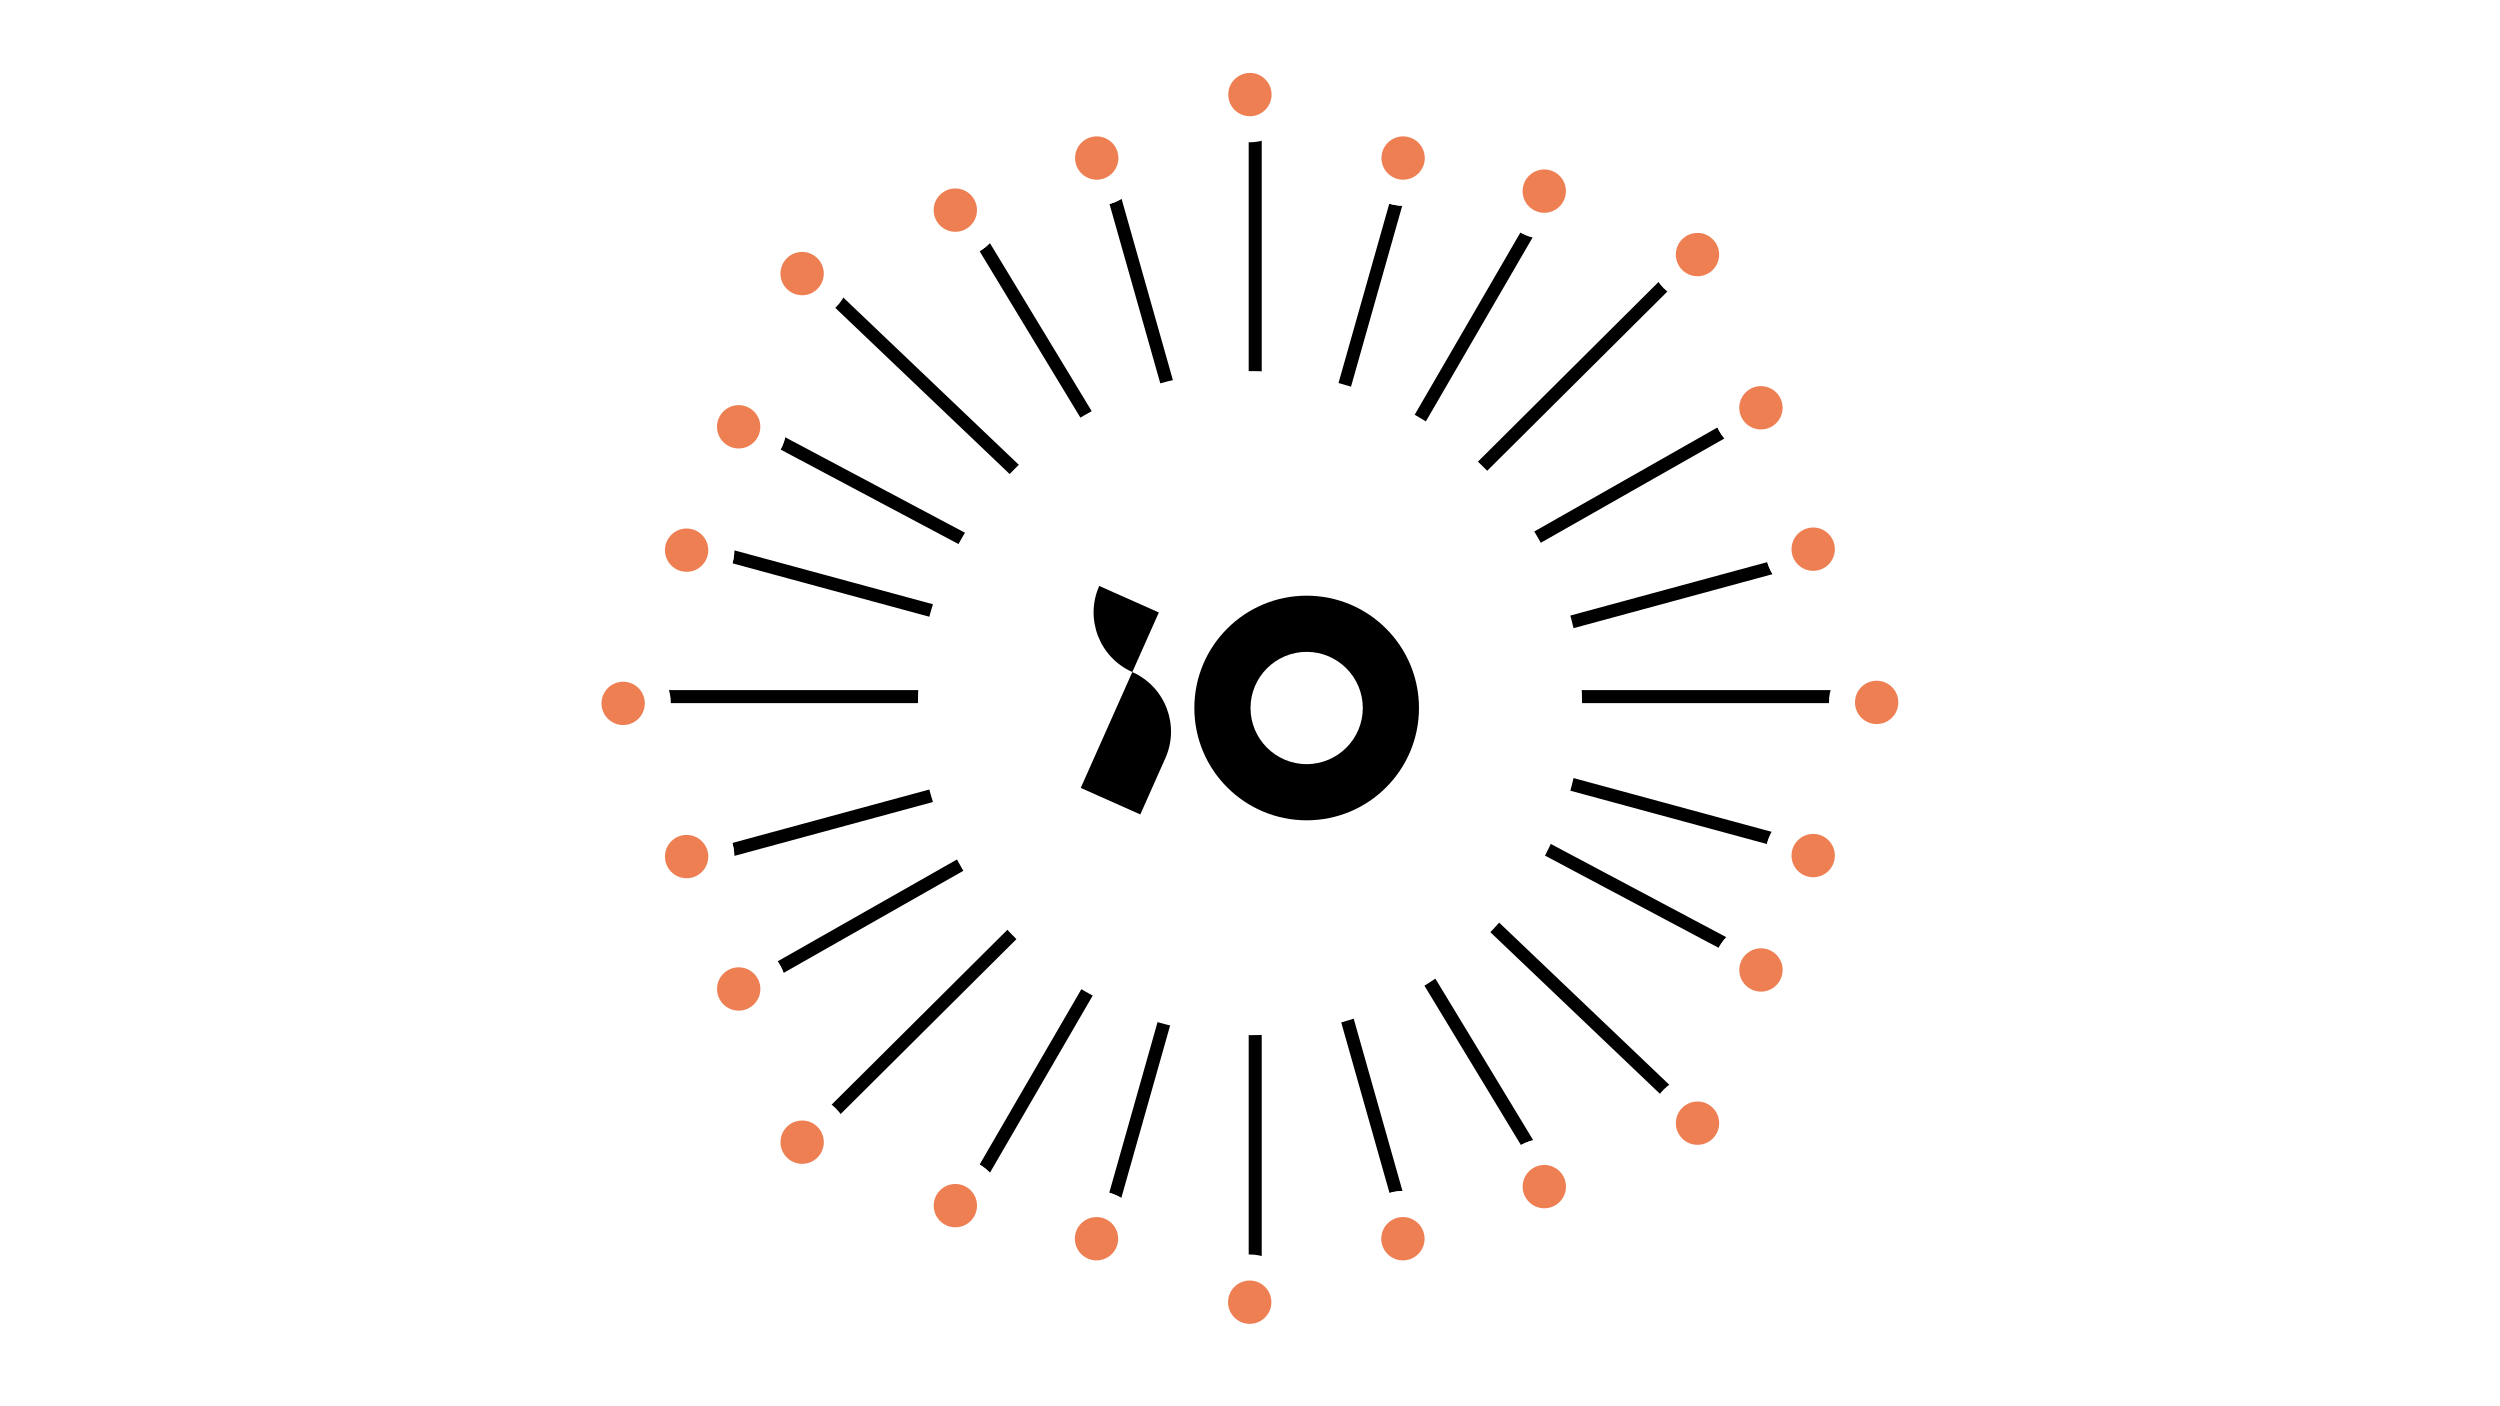 <svg width="1920" height="1080" viewBox="0 0 1920 1080" fill="none" xmlns="http://www.w3.org/2000/svg">
<rect width="1920" height="1080" fill="white"/>
<line x1="479" y1="535" x2="1441" y2="535" stroke="black" stroke-width="10"/>
<line x1="528.309" y1="418.175" x2="1394.31" y2="653.174" stroke="black" stroke-width="10"/>
<line x1="569.346" y1="323.584" x2="1354.35" y2="740.584" stroke="black" stroke-width="10"/>
<line x1="615.262" y1="204.527" x2="1311.64" y2="868.234" stroke="black" stroke-width="10"/>
<line x1="737.277" y1="158.41" x2="1190.28" y2="906.41" stroke="black" stroke-width="10"/>
<line x1="846.811" y1="119.638" x2="1081.81" y2="949.638" stroke="black" stroke-width="10"/>
<line x1="964" y1="73" x2="964" y2="1000" stroke="black" stroke-width="10"/>
<line x1="1081.81" y1="122.362" x2="846.811" y2="952.362" stroke="black" stroke-width="10"/>
<line x1="1190.32" y1="149.509" x2="738.325" y2="928.509" stroke="black" stroke-width="10"/>
<path d="M1304 193.5L616.5 877.5" stroke="black" stroke-width="10"/>
<path d="M1352.5 315L566.5 761.5" stroke="black" stroke-width="10"/>
<line x1="1394.31" y1="426.825" x2="528.309" y2="661.826" stroke="black" stroke-width="10"/>
<circle cx="1303.66" cy="195.523" r="26.64" transform="rotate(45 1303.66 195.523)" fill="#ED7F53" stroke="white" stroke-width="20"/>
<circle cx="1352.4" cy="313.183" r="26.64" transform="rotate(90 1352.4 313.183)" fill="#ED7F53" stroke="white" stroke-width="20"/>
<circle cx="1352.4" cy="313.183" r="26.64" transform="rotate(90 1352.4 313.183)" fill="#ED7F53" stroke="white" stroke-width="20"/>
<circle cx="1186" cy="146.787" r="26.64" transform="rotate(-180 1186 146.787)" fill="#ED7F53" stroke="white" stroke-width="20"/>
<circle cx="1186" cy="146.787" r="26.64" transform="rotate(-180 1186 146.787)" fill="#ED7F53" stroke="white" stroke-width="20"/>
<circle cx="1303.69" cy="862.597" r="26.64" transform="rotate(135 1303.69 862.597)" fill="#ED7F53" stroke="white" stroke-width="20"/>
<circle cx="1186.03" cy="911.334" r="26.64" transform="rotate(-180 1186.03 911.334)" fill="#ED7F53" stroke="white" stroke-width="20"/>
<circle cx="1186.03" cy="911.334" r="26.64" transform="rotate(-180 1186.03 911.334)" fill="#ED7F53" stroke="white" stroke-width="20"/>
<circle cx="1352.42" cy="744.938" r="26.64" transform="rotate(-90 1352.42 744.938)" fill="#ED7F53" stroke="white" stroke-width="20"/>
<circle cx="1352.42" cy="744.938" r="26.64" transform="rotate(-90 1352.42 744.938)" fill="#ED7F53" stroke="white" stroke-width="20"/>
<circle cx="1441.27" cy="539.431" r="26.64" transform="rotate(90 1441.27 539.431)" fill="#ED7F53" stroke="white" stroke-width="20"/>
<circle cx="1392.53" cy="657.09" r="26.64" transform="rotate(135 1392.53 657.09)" fill="#ED7F53" stroke="white" stroke-width="20"/>
<circle cx="1392.53" cy="657.09" r="26.64" transform="rotate(135 1392.53 657.09)" fill="#ED7F53" stroke="white" stroke-width="20"/>
<circle cx="1392.53" cy="421.771" r="26.64" transform="rotate(-135 1392.53 421.771)" fill="#ED7F53" stroke="white" stroke-width="20"/>
<circle cx="1392.53" cy="421.771" r="26.64" transform="rotate(-135 1392.53 421.771)" fill="#ED7F53" stroke="white" stroke-width="20"/>
<circle cx="959.777" cy="1000.08" r="26.64" transform="rotate(-180 959.777 1000.08)" fill="#ED7F53" stroke="white" stroke-width="20"/>
<circle cx="842.118" cy="951.341" r="26.64" transform="rotate(-135 842.118 951.341)" fill="#ED7F53" stroke="white" stroke-width="20"/>
<circle cx="842.118" cy="951.341" r="26.64" transform="rotate(-135 842.118 951.341)" fill="#ED7F53" stroke="white" stroke-width="20"/>
<circle cx="1077.44" cy="951.341" r="26.64" transform="rotate(-45 1077.44 951.341)" fill="#ED7F53" stroke="white" stroke-width="20"/>
<circle cx="1077.44" cy="951.341" r="26.64" transform="rotate(-45 1077.44 951.341)" fill="#ED7F53" stroke="white" stroke-width="20"/>
<circle cx="616.057" cy="877.194" r="26.64" transform="rotate(-135 616.057 877.194)" fill="#ED7F53" stroke="white" stroke-width="20"/>
<circle cx="567.32" cy="759.534" r="26.64" transform="rotate(-90 567.32 759.534)" fill="#ED7F53" stroke="white" stroke-width="20"/>
<circle cx="567.32" cy="759.534" r="26.64" transform="rotate(-90 567.32 759.534)" fill="#ED7F53" stroke="white" stroke-width="20"/>
<circle cx="733.716" cy="925.93" r="26.64" fill="#ED7F53" stroke="white" stroke-width="20"/>
<circle cx="733.716" cy="925.93" r="26.64" fill="#ED7F53" stroke="white" stroke-width="20"/>
<circle cx="616.03" cy="210.12" r="26.64" transform="rotate(-45 616.03 210.12)" fill="#ED7F53" stroke="white" stroke-width="20"/>
<circle cx="733.689" cy="161.383" r="26.64" fill="#ED7F53" stroke="white" stroke-width="20"/>
<circle cx="733.689" cy="161.383" r="26.64" fill="#ED7F53" stroke="white" stroke-width="20"/>
<circle cx="567.294" cy="327.779" r="26.64" transform="rotate(90 567.294 327.779)" fill="#ED7F53" stroke="white" stroke-width="20"/>
<circle cx="567.294" cy="327.779" r="26.64" transform="rotate(90 567.294 327.779)" fill="#ED7F53" stroke="white" stroke-width="20"/>
<circle cx="478.577" cy="540.191" r="26.64" transform="rotate(-90 478.577 540.191)" fill="#ED7F53" stroke="white" stroke-width="20"/>
<circle cx="527.314" cy="422.532" r="26.64" transform="rotate(-45 527.314 422.532)" fill="#ED7F53" stroke="white" stroke-width="20"/>
<circle cx="527.314" cy="422.532" r="26.64" transform="rotate(-45 527.314 422.532)" fill="#ED7F53" stroke="white" stroke-width="20"/>
<circle cx="527.313" cy="657.851" r="26.64" transform="rotate(45 527.313 657.851)" fill="#ED7F53" stroke="white" stroke-width="20"/>
<circle cx="527.313" cy="657.851" r="26.64" transform="rotate(45 527.313 657.851)" fill="#ED7F53" stroke="white" stroke-width="20"/>
<circle cx="959.938" cy="72.64" r="26.64" fill="#ED7F53" stroke="white" stroke-width="20"/>
<circle cx="1077.6" cy="121.376" r="26.64" transform="rotate(45 1077.6 121.376)" fill="#ED7F53" stroke="white" stroke-width="20"/>
<circle cx="1077.6" cy="121.376" r="26.64" transform="rotate(45 1077.6 121.376)" fill="#ED7F53" stroke="white" stroke-width="20"/>
<circle cx="842.279" cy="121.376" r="26.64" transform="rotate(135 842.279 121.376)" fill="#ED7F53" stroke="white" stroke-width="20"/>
<circle cx="842.279" cy="121.376" r="26.64" transform="rotate(135 842.279 121.376)" fill="#ED7F53" stroke="white" stroke-width="20"/>
<circle cx="960" cy="540" r="255" fill="white"/>
<path d="M869.621 516.135L830 605.116L875.756 625.495L894.998 582.271C906.26 556.979 894.891 527.376 869.621 516.135Z" fill="black"/>
<path d="M844.216 450C832.975 475.27 844.344 504.873 869.614 516.135L889.993 470.379L844.216 450Z" fill="black"/>
<path d="M1003.52 500.626C1027.29 500.626 1046.63 519.975 1046.63 543.743C1046.63 567.511 1027.29 586.861 1003.52 586.861C979.748 586.861 960.399 567.511 960.399 543.743C960.399 519.975 979.748 500.626 1003.52 500.626ZM1003.52 457.486C955.873 457.486 917.26 496.099 917.26 543.743C917.26 591.387 955.873 630 1003.52 630C1051.16 630 1089.77 591.387 1089.77 543.743C1089.77 496.121 1051.16 457.486 1003.52 457.486Z" fill="black"/>
</svg>
